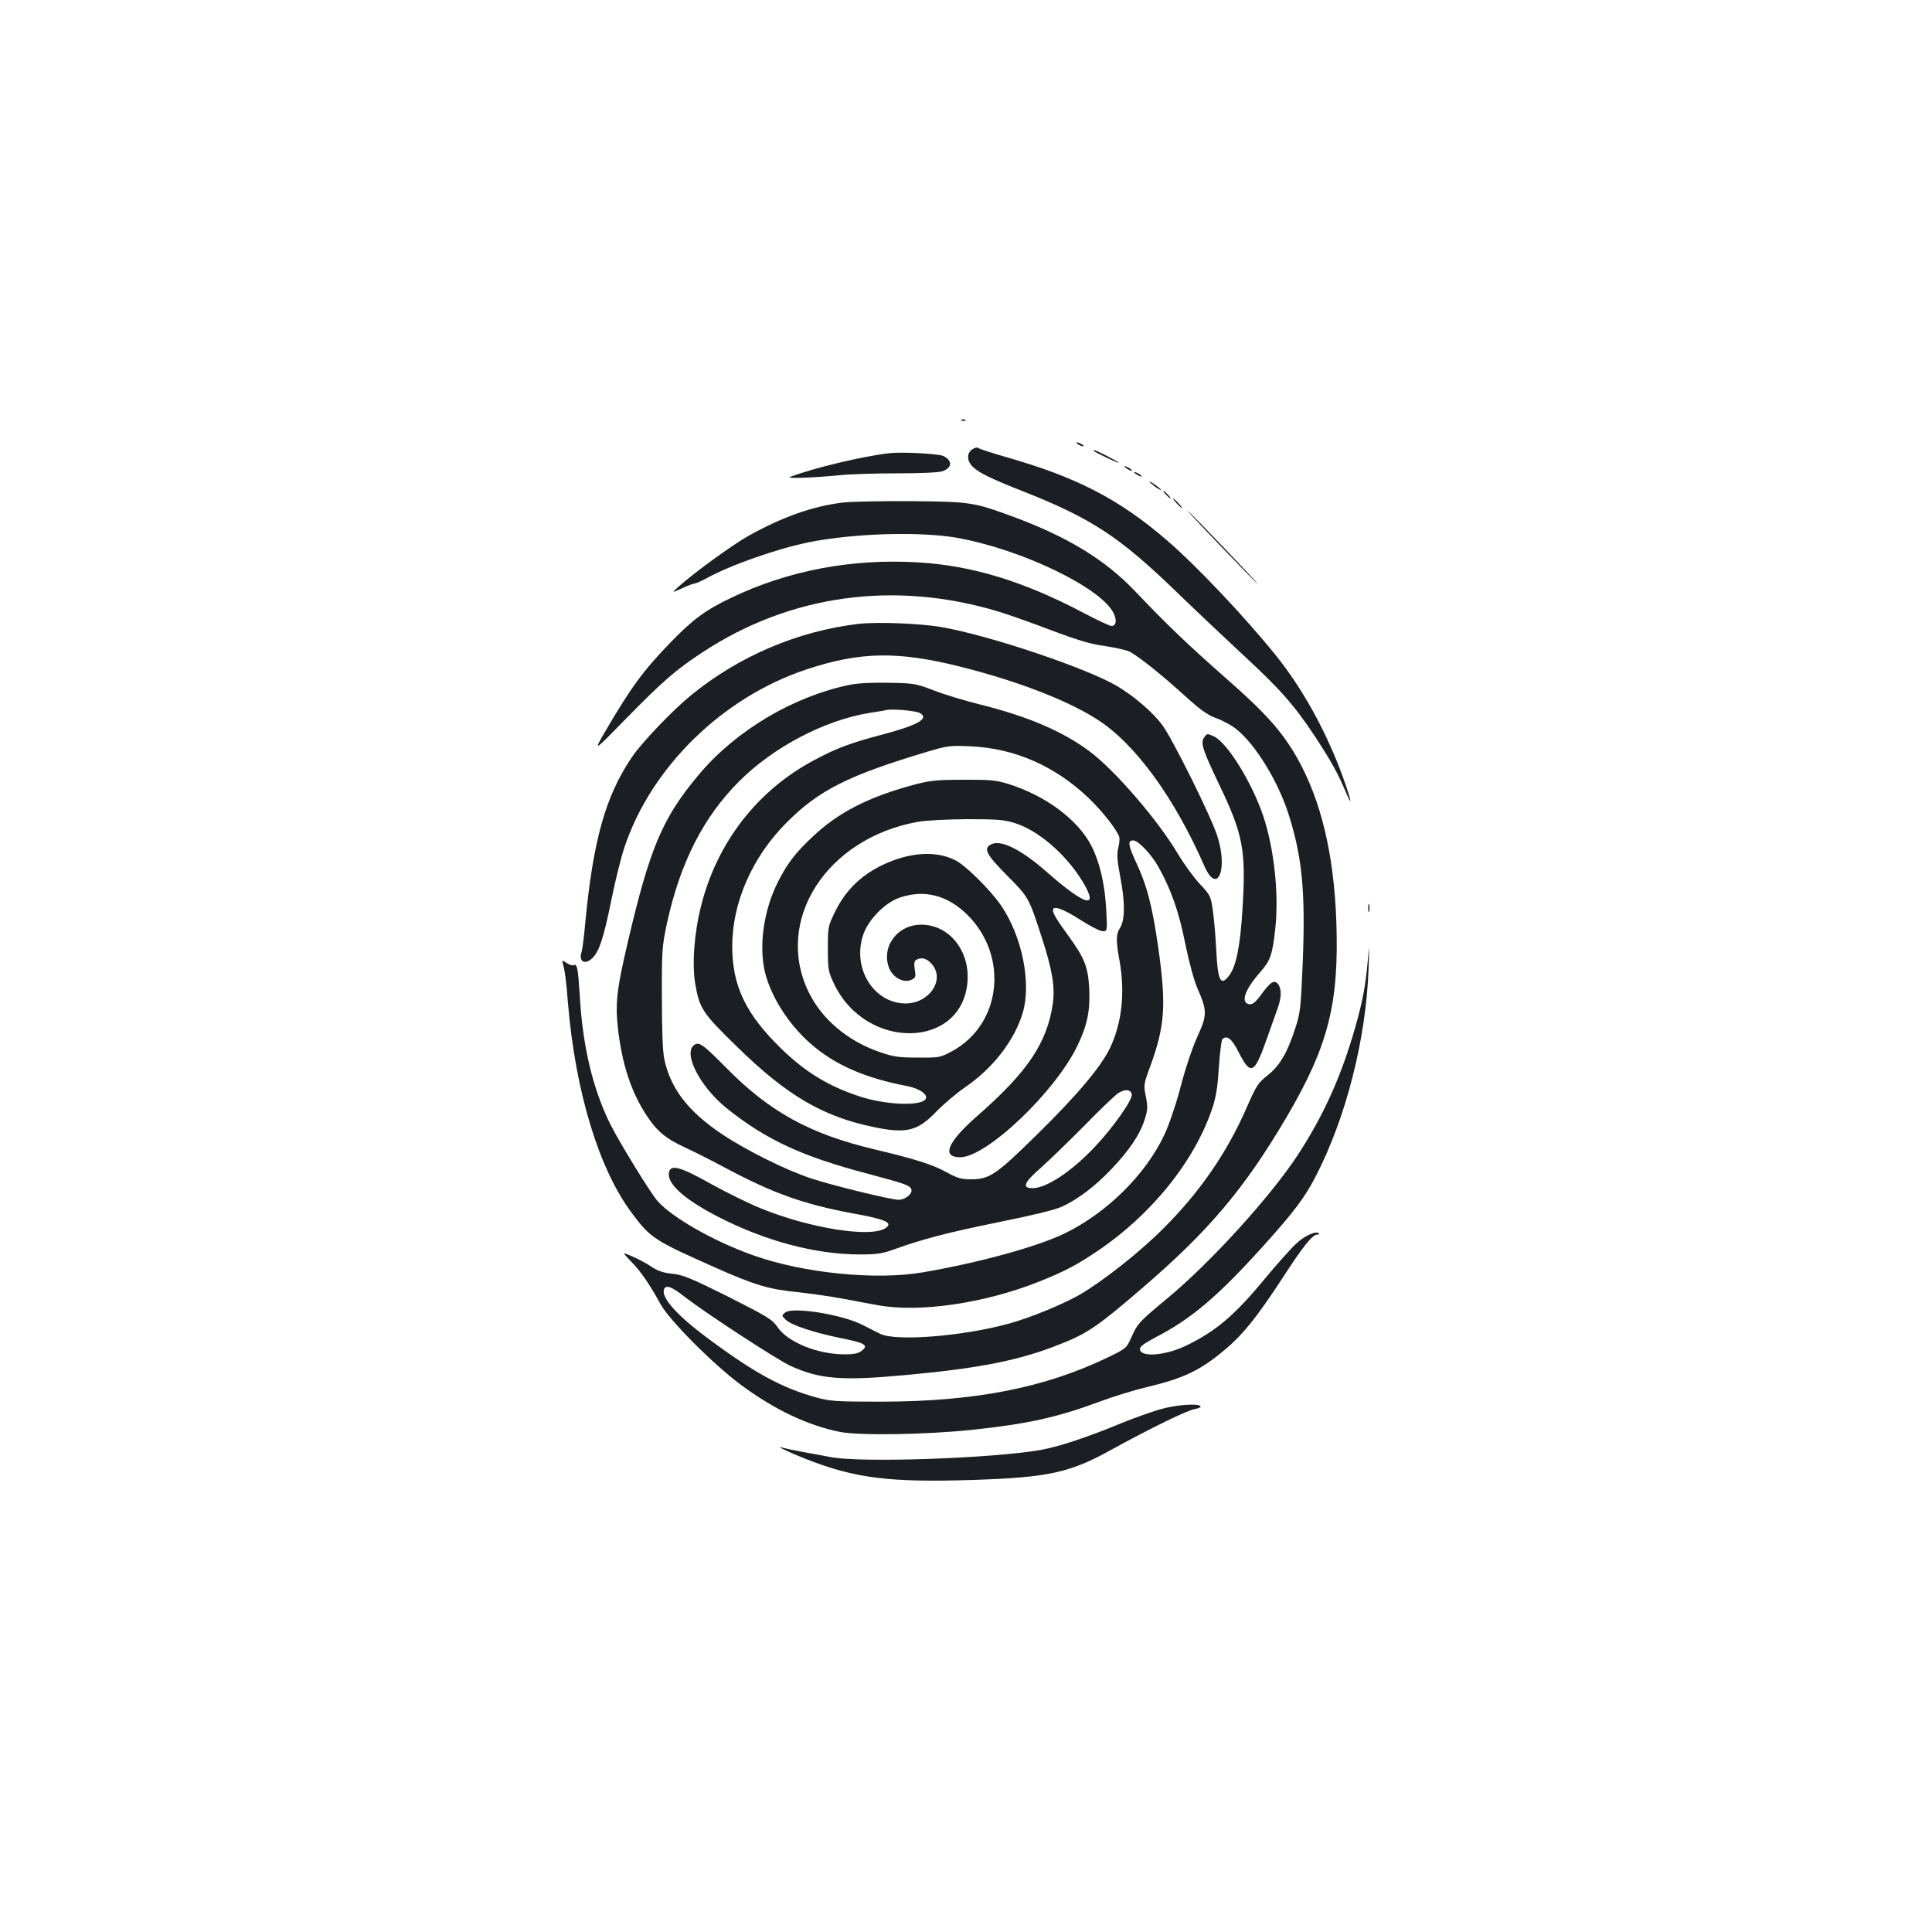 <?xml version="1.0" standalone="no"?>
<!DOCTYPE svg PUBLIC "-//W3C//DTD SVG 20010904//EN"
 "http://www.w3.org/TR/2001/REC-SVG-20010904/DTD/svg10.dtd">
<svg version="1.0" xmlns="http://www.w3.org/2000/svg"
 width="1000pt" height="1000pt" viewBox="0 0 1000 1000"
 preserveAspectRatio="xMidYMid meet">
<g transform="translate(0,1000) scale(0.1,-0.1)"
fill="#1b1f23" stroke="none">
<path d="M4978 7823 c7 -3 16 -2 19 1 4 3 -2 6 -13 5 -11 0 -14 -3 -6 -6z"/>
<path d="M5580 7700 c8 -5 20 -10 25 -10 6 0 3 5 -5 10 -8 5 -19 10 -25 10 -5
0 -3 -5 5 -10z"/>
<path d="M5032 7674 c-29 -20 -28 -59 2 -89 32 -32 93 -62 266 -130 351 -139
494 -233 791 -520 98 -95 251 -239 339 -321 195 -180 267 -261 375 -424 84
-128 121 -194 161 -290 38 -90 27 -38 -17 83 -85 232 -206 452 -347 627 -159
197 -409 462 -564 595 -244 210 -463 324 -823 427 -77 22 -145 44 -151 49 -6
5 -19 2 -32 -7z"/>
<path d="M5661 7666 c10 -9 129 -66 129 -61 0 5 -116 65 -126 65 -4 0 -5 -2
-3 -4z"/>
<path d="M4600 7654 c-136 -16 -388 -76 -509 -122 -29 -10 104 -6 252 8 54 6
189 10 301 10 118 0 216 4 234 11 51 17 53 56 4 79 -27 12 -217 22 -282 14z"/>
<path d="M5820 7586 c0 -3 9 -10 20 -16 11 -6 20 -8 20 -6 0 3 -9 10 -20 16
-11 6 -20 8 -20 6z"/>
<path d="M5870 7556 c0 -3 9 -10 20 -16 11 -6 20 -8 20 -6 0 3 -9 10 -20 16
-11 6 -20 8 -20 6z"/>
<path d="M5950 7506 c0 -2 14 -14 30 -26 17 -12 30 -19 30 -16 0 2 -13 14 -30
26 -16 12 -30 19 -30 16z"/>
<path d="M6035 7440 c10 -11 20 -20 23 -20 3 0 -3 9 -13 20 -10 11 -20 20 -23
20 -3 0 3 -9 13 -20z"/>
<path d="M6090 7395 c13 -14 26 -25 28 -25 3 0 -5 11 -18 25 -13 14 -26 25
-28 25 -3 0 5 -11 18 -25z"/>
<path d="M4365 7399 c-155 -18 -314 -74 -490 -172 -85 -48 -274 -185 -360
-261 -40 -36 -40 -36 15 -11 30 14 60 25 66 25 6 0 35 13 65 29 127 69 365
152 529 185 232 46 575 56 765 22 335 -60 746 -259 809 -390 18 -37 13 -66
-11 -66 -9 0 -75 31 -147 69 -308 162 -572 243 -851 260 -345 21 -677 -42
-972 -184 -132 -63 -196 -110 -314 -232 -138 -142 -203 -231 -333 -453 -67
-115 -67 -115 106 62 188 192 256 251 393 341 455 300 997 374 1535 211 47
-14 168 -57 268 -95 141 -53 207 -73 282 -83 53 -8 111 -21 127 -29 46 -24
169 -122 284 -227 84 -76 119 -101 166 -118 33 -12 79 -37 101 -55 101 -80
221 -276 275 -452 68 -217 84 -398 70 -755 -10 -235 -12 -262 -38 -340 -41
-128 -81 -196 -144 -246 -49 -39 -58 -52 -107 -164 -102 -235 -244 -441 -434
-630 -122 -122 -308 -269 -431 -341 -83 -48 -252 -118 -363 -149 -237 -66
-592 -95 -672 -53 -22 11 -61 31 -89 45 -105 54 -360 95 -400 65 -20 -16 -20
-16 1 -37 27 -28 142 -66 281 -95 131 -26 150 -37 114 -66 -18 -14 -39 -19
-90 -19 -138 0 -292 62 -346 140 -28 41 -50 54 -255 158 -193 96 -234 113
-289 119 -48 5 -75 14 -110 37 -25 17 -70 41 -99 53 -53 23 -53 23 -7 -25 49
-49 97 -118 155 -224 47 -84 270 -308 415 -416 174 -129 348 -211 515 -244
101 -19 440 -14 679 11 291 31 438 63 665 147 66 25 177 59 245 75 194 47 276
87 408 199 88 74 163 169 288 360 110 170 158 230 184 230 8 0 12 3 8 6 -15
15 -75 -12 -120 -55 -27 -25 -98 -105 -158 -177 -160 -194 -257 -276 -416
-352 -107 -50 -233 -58 -233 -14 0 13 26 31 83 61 184 95 323 213 563 480 152
169 206 241 262 348 159 306 264 718 276 1086 4 122 4 125 -4 39 -12 -134 -26
-211 -66 -352 -72 -251 -163 -454 -298 -660 -141 -215 -453 -558 -676 -742
-142 -118 -153 -129 -184 -200 -25 -56 -27 -58 -118 -102 -328 -159 -690 -230
-1173 -231 -239 0 -267 2 -341 22 -177 49 -322 128 -563 308 -159 118 -240
210 -224 252 10 25 41 13 109 -41 109 -84 476 -324 546 -356 153 -69 265 -78
598 -47 382 35 587 76 793 158 146 57 199 94 428 291 346 297 530 515 749 887
215 367 271 585 257 1006 -12 354 -80 638 -207 859 -76 132 -162 228 -364 405
-199 175 -302 274 -472 452 -153 161 -346 279 -626 383 -209 77 -224 79 -528
82 -151 1 -311 -2 -355 -7z"/>
<path d="M6314 7178 c104 -109 191 -198 194 -198 5 0 -327 348 -359 375 -13
11 61 -69 165 -177z"/>
<path d="M4445 6771 c-315 -37 -621 -167 -870 -371 -92 -75 -254 -244 -303
-317 -138 -203 -202 -431 -243 -863 -6 -69 -15 -134 -18 -145 -19 -53 18 -73
58 -31 34 36 57 107 96 301 20 98 50 219 67 269 138 415 508 777 942 921 277
92 472 96 798 14 297 -75 554 -174 709 -274 195 -125 398 -404 553 -758 67
-153 124 -17 66 158 -33 102 -231 501 -284 572 -47 65 -148 151 -234 202 -158
93 -660 262 -908 305 -107 19 -332 28 -429 17z"/>
<path d="M4396 6455 c-290 -60 -586 -236 -775 -460 -191 -226 -256 -379 -370
-865 -60 -255 -67 -323 -52 -459 22 -182 67 -320 146 -442 54 -83 100 -122
200 -168 44 -20 137 -67 206 -104 251 -134 409 -190 661 -237 172 -31 210 -48
174 -75 -72 -54 -392 -4 -649 101 -62 25 -177 82 -257 126 -163 92 -213 104
-218 55 -7 -57 85 -138 257 -226 243 -125 504 -194 731 -194 89 0 116 4 180
27 146 53 278 87 543 141 169 34 288 63 323 79 84 39 170 104 257 195 93 98
147 178 172 257 16 50 16 65 6 118 -12 59 -11 65 18 144 81 219 89 324 46 628
-31 217 -59 323 -117 446 -39 84 -42 108 -12 108 25 0 94 -72 130 -137 65
-116 106 -231 139 -398 20 -97 45 -189 63 -231 51 -116 51 -137 -1 -251 -25
-55 -63 -167 -86 -258 -25 -94 -60 -197 -85 -250 -98 -207 -299 -405 -519
-511 -145 -69 -445 -151 -733 -200 -241 -41 -613 -4 -871 87 -205 72 -423 196
-500 283 -36 41 -192 295 -242 393 -91 182 -145 403 -160 668 -9 144 -14 170
-32 159 -5 -3 -21 2 -35 11 -25 16 -26 16 -21 -2 11 -38 17 -82 27 -208 39
-460 161 -859 332 -1086 96 -128 114 -139 426 -278 211 -94 283 -115 439 -130
62 -7 161 -21 220 -32 59 -11 142 -27 183 -34 216 -41 557 9 840 122 127 51
191 84 295 154 286 192 509 470 601 746 19 59 27 111 33 211 5 73 13 138 18
143 23 23 49 3 83 -65 63 -124 82 -116 143 56 22 62 48 136 58 163 22 60 24
104 5 130 -19 26 -38 15 -86 -50 -31 -43 -47 -55 -63 -53 -47 7 -26 72 53 163
56 63 66 92 81 230 19 179 -6 411 -62 580 -58 173 -185 379 -255 413 -35 16
-36 16 -50 -3 -22 -29 -11 -62 76 -245 125 -260 140 -341 121 -645 -11 -188
-32 -295 -68 -343 -45 -60 -60 -31 -68 135 -3 65 -11 154 -17 198 -11 78 -13
81 -68 140 -31 33 -82 103 -113 155 -100 170 -324 431 -456 530 -140 105 -323
183 -574 245 -76 19 -182 51 -235 72 -92 35 -104 37 -232 39 -88 2 -159 -2
-204 -11z m364 -145 c52 -28 -6 -62 -185 -110 -172 -45 -242 -71 -360 -134
-294 -156 -503 -425 -586 -754 -36 -141 -48 -304 -30 -407 22 -126 38 -150
216 -323 257 -252 445 -362 709 -416 167 -35 226 -20 321 79 39 40 105 96 147
125 147 100 259 244 302 389 45 154 -4 396 -113 555 -54 78 -177 201 -232 231
-102 55 -246 45 -391 -27 -106 -53 -183 -130 -234 -234 -38 -77 -39 -80 -39
-193 0 -109 2 -120 32 -183 165 -348 665 -339 691 13 11 160 -96 292 -238 293
-126 1 -212 -117 -167 -227 21 -48 74 -76 113 -59 24 11 25 16 19 53 -5 30 -3
44 6 50 27 17 57 9 83 -22 69 -81 -15 -204 -139 -203 -162 3 -273 179 -219
350 25 81 114 173 194 199 127 42 246 11 349 -92 214 -215 173 -566 -81 -704
-62 -33 -66 -34 -178 -33 -102 0 -125 4 -201 30 -164 58 -295 169 -363 308
-181 371 91 797 564 882 44 8 150 13 256 14 154 0 192 -3 246 -20 122 -38 264
-160 351 -302 89 -147 16 -128 -183 47 -130 115 -236 169 -287 146 -46 -21
-30 -52 80 -163 112 -113 112 -112 181 -326 52 -160 67 -250 56 -332 -29 -207
-130 -358 -396 -590 -151 -133 -182 -210 -84 -210 135 0 488 334 605 574 52
106 68 183 63 296 -6 114 -23 159 -107 275 -62 85 -81 117 -81 134 0 26 53 7
140 -49 51 -33 104 -60 118 -60 24 0 24 0 17 123 -7 123 -34 237 -75 317 -69
136 -236 261 -430 322 -66 20 -94 23 -235 22 -139 0 -172 -4 -255 -26 -234
-63 -389 -142 -521 -266 -92 -86 -134 -141 -183 -238 -73 -145 -99 -328 -67
-464 33 -138 137 -294 263 -394 121 -97 268 -158 471 -197 65 -12 113 -45 98
-68 -25 -38 -213 -30 -348 16 -156 52 -274 124 -396 242 -186 180 -257 327
-257 533 0 226 103 461 280 639 169 170 321 246 736 370 99 29 114 31 218 26
228 -10 437 -102 610 -267 71 -68 143 -159 159 -201 3 -9 1 -35 -5 -58 -8 -32
-6 -64 12 -158 24 -129 23 -217 -4 -258 -20 -30 -20 -67 -1 -170 29 -163 12
-321 -50 -450 -48 -99 -168 -242 -383 -453 -208 -204 -241 -226 -337 -226 -50
0 -70 6 -125 36 -71 40 -164 69 -370 118 -337 80 -544 193 -770 422 -121 122
-141 137 -166 120 -61 -41 28 -216 167 -328 203 -163 391 -250 730 -339 198
-53 218 -60 226 -81 8 -22 -31 -54 -66 -54 -39 0 -342 74 -451 110 -131 43
-336 145 -462 229 -175 117 -266 235 -299 386 -9 40 -13 146 -13 320 -1 246 1
267 26 386 68 312 188 549 373 734 177 178 443 317 675 355 41 6 82 13 90 15
29 7 149 -4 170 -15z m1098 -1974 c6 -27 -98 -174 -192 -273 -120 -127 -250
-213 -321 -213 -57 0 -46 29 43 106 42 38 143 135 224 217 80 82 159 158 175
168 34 23 66 21 71 -5z"/>
<path d="M7082 5300 c0 -19 2 -27 5 -17 2 9 2 25 0 35 -3 9 -5 1 -5 -18z"/>
<path d="M6000 2704 c-47 -14 -134 -45 -195 -70 -179 -74 -324 -122 -419 -139
-254 -44 -929 -67 -1086 -37 -30 6 -94 18 -142 26 -47 9 -94 19 -105 22 -53
17 23 -20 114 -56 258 -102 436 -124 873 -110 385 13 498 37 710 155 202 111
394 205 432 211 21 4 35 10 32 15 -10 17 -130 8 -214 -17z"/>
</g>
</svg>
